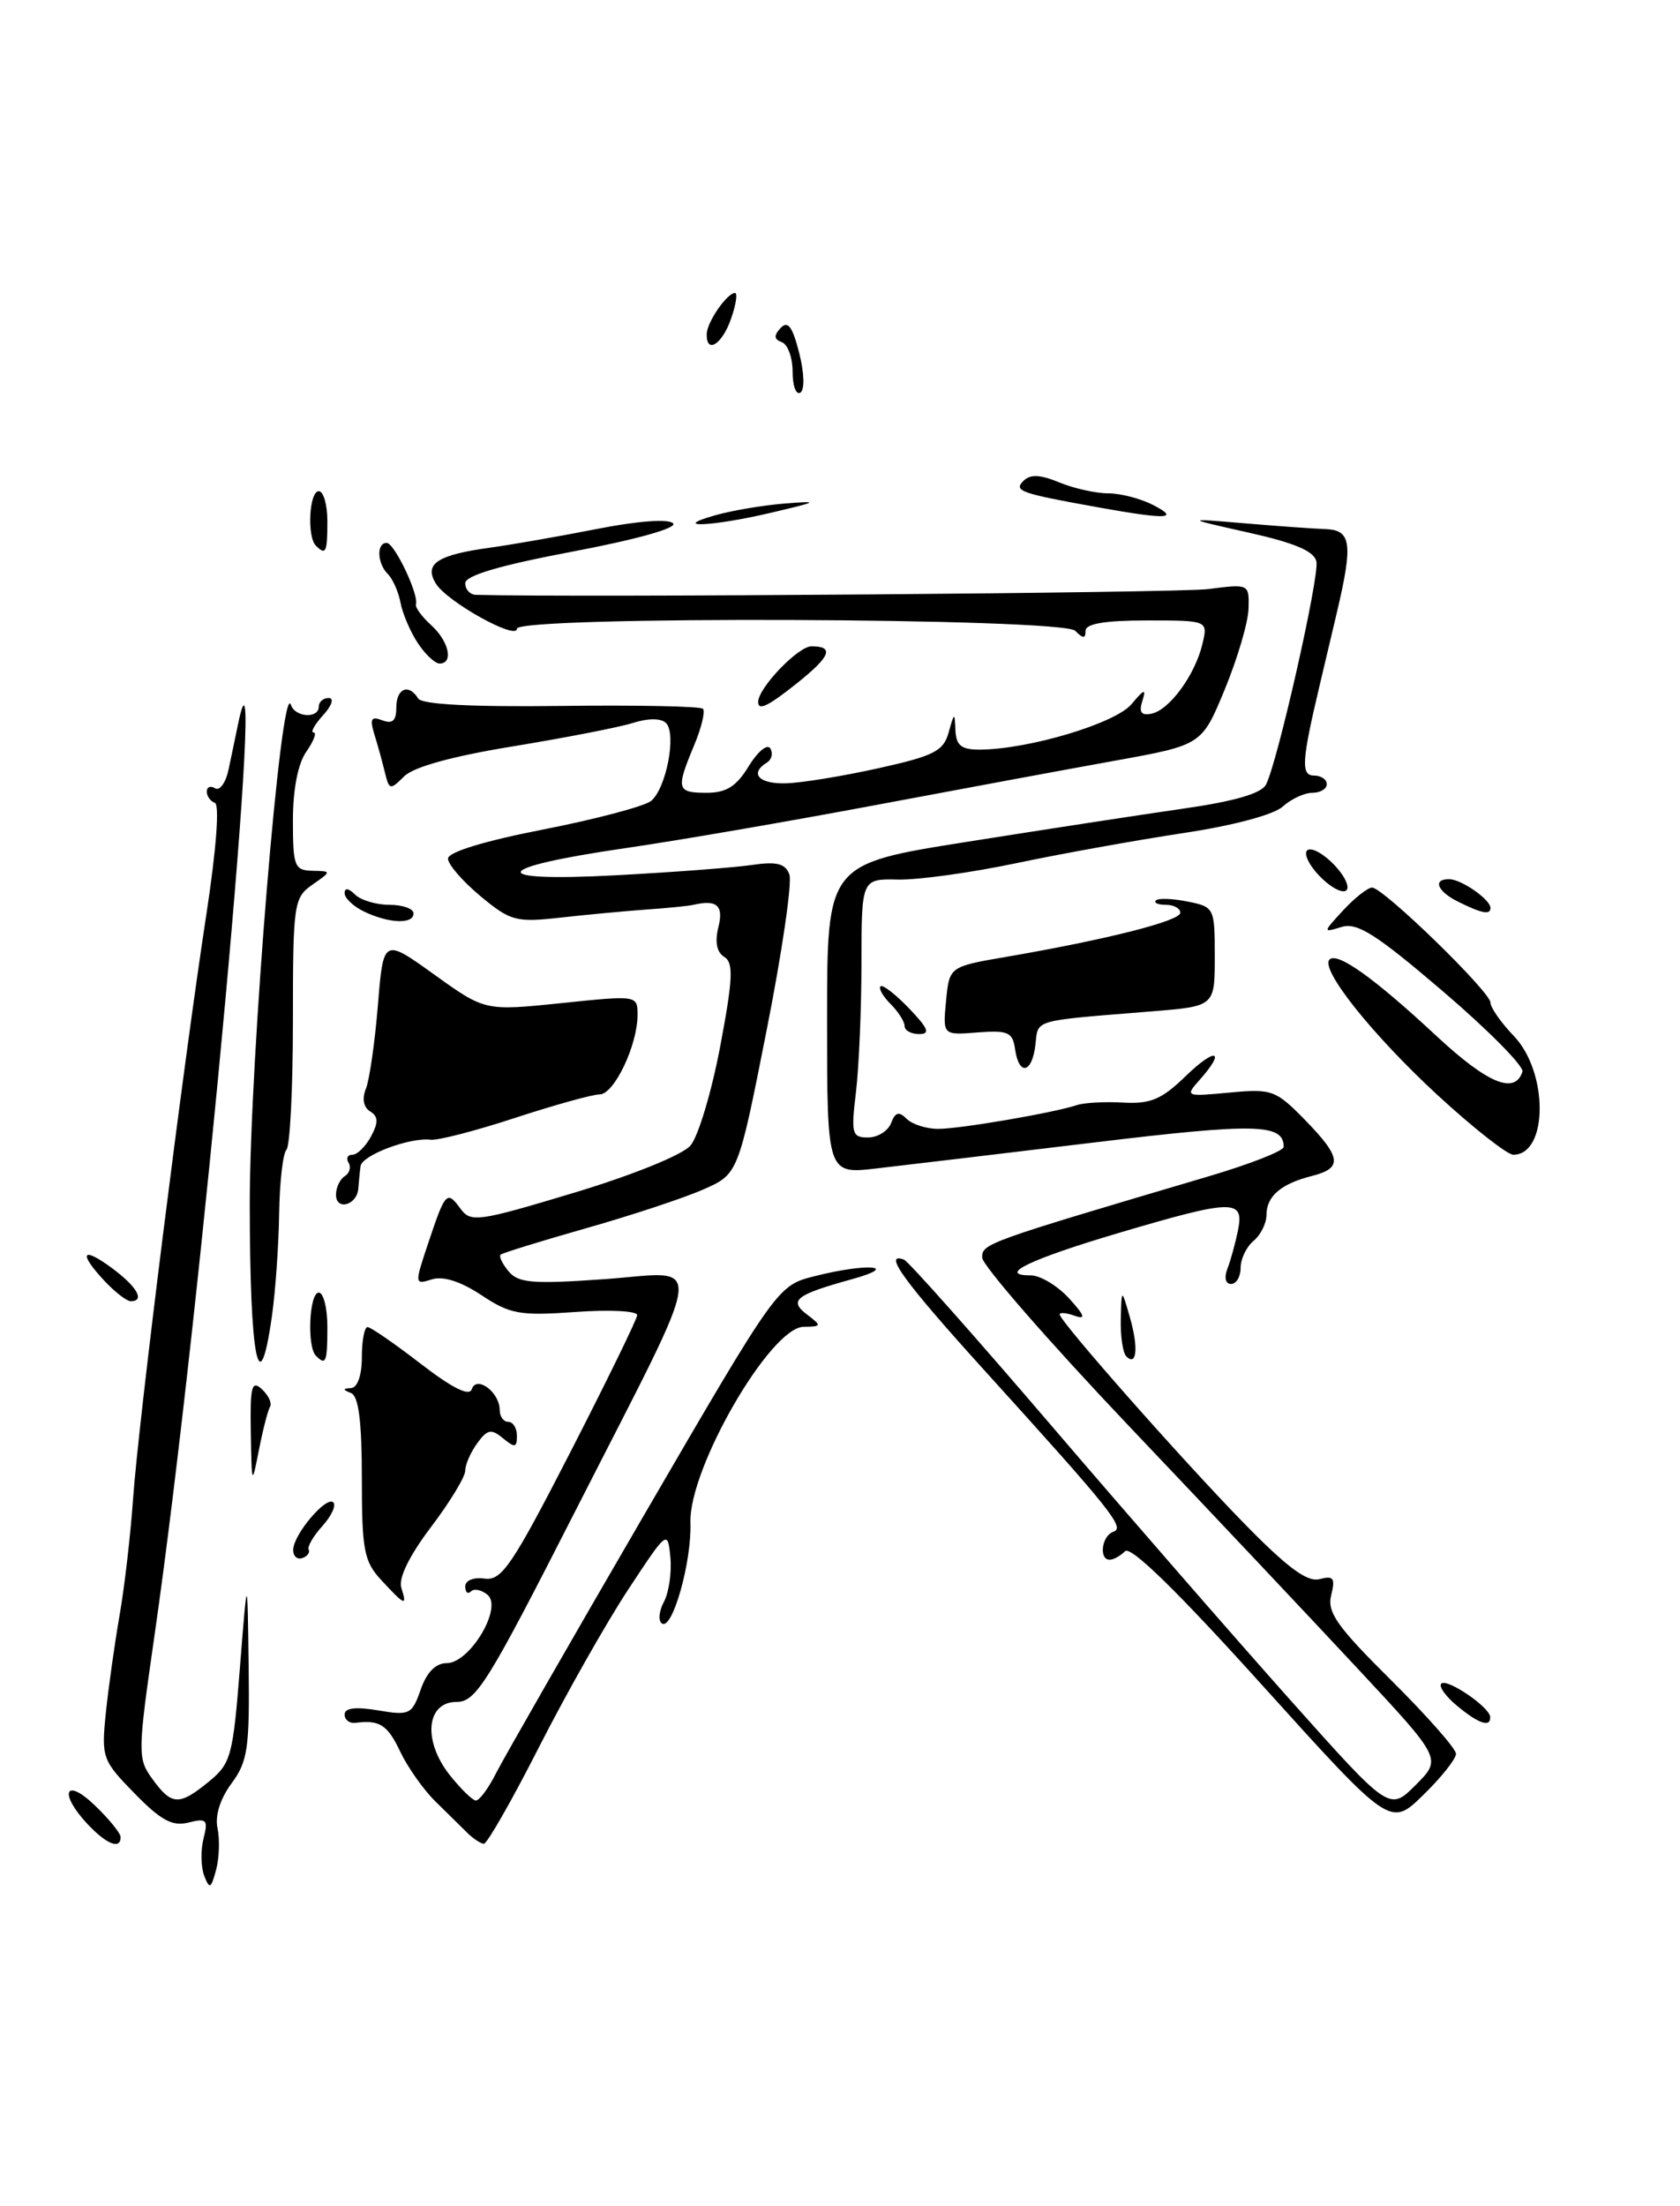 <?xml version="1.0" encoding="UTF-8" standalone="no"?>
<!DOCTYPE svg PUBLIC "-//W3C//DTD SVG 1.1//EN" "http://www.w3.org/Graphics/SVG/1.1/DTD/svg11.dtd" >
<svg xmlns="http://www.w3.org/2000/svg" xmlns:xlink="http://www.w3.org/1999/xlink" version="1.1" viewBox="0 0 195 256">
 <g >
 <path fill="currentColor"
d=" M 23.70 217.67 C 23.32 216.66 23.28 214.73 23.62 213.37 C 24.18 211.17 23.99 210.96 21.87 211.50 C 20.00 211.97 18.67 211.24 15.62 208.12 C 11.88 204.29 11.76 203.96 12.28 198.82 C 12.58 195.90 13.30 190.80 13.87 187.50 C 14.45 184.20 15.15 178.12 15.44 174.00 C 16.05 165.16 21.23 123.86 23.97 106.00 C 25.10 98.60 25.50 93.36 24.94 93.17 C 24.42 92.98 24.00 92.39 24.00 91.86 C 24.00 91.32 24.44 91.15 24.97 91.48 C 25.50 91.81 26.21 90.83 26.53 89.29 C 26.86 87.76 27.34 85.43 27.61 84.13 C 31.15 66.89 23.33 152.34 17.94 189.74 C 15.96 203.49 15.96 204.07 17.70 206.46 C 19.93 209.53 20.79 209.57 24.24 206.75 C 26.81 204.65 27.04 203.79 27.85 193.50 C 28.72 182.50 28.72 182.50 28.86 193.29 C 28.98 202.86 28.76 204.41 26.87 206.96 C 25.55 208.75 24.93 210.72 25.25 212.17 C 25.52 213.45 25.45 215.62 25.08 217.00 C 24.49 219.19 24.32 219.27 23.70 217.67 Z  M 10.17 211.69 C 6.80 208.09 7.53 206.17 11.00 209.50 C 12.65 211.08 14.00 212.74 14.00 213.19 C 14.00 214.67 12.38 214.03 10.17 211.69 Z  M 54.26 212.71 C 53.58 212.05 51.90 210.39 50.52 209.03 C 49.15 207.68 47.32 205.09 46.46 203.28 C 44.98 200.15 44.06 199.56 41.25 199.93 C 40.56 200.01 40.00 199.58 40.00 198.96 C 40.00 198.20 41.27 198.04 43.88 198.48 C 47.54 199.10 47.82 198.96 48.83 196.07 C 49.53 194.06 50.57 193.00 51.85 193.00 C 54.53 193.00 58.38 186.56 56.59 185.07 C 55.89 184.49 55.02 184.31 54.66 184.68 C 54.30 185.04 54.00 184.78 54.00 184.10 C 54.00 183.40 54.97 183.01 56.25 183.19 C 58.23 183.46 59.43 181.69 66.21 168.50 C 70.44 160.25 73.93 153.10 73.96 152.62 C 73.98 152.13 70.76 151.96 66.80 152.25 C 60.34 152.71 59.21 152.51 55.87 150.29 C 53.44 148.69 51.43 148.05 50.11 148.47 C 48.12 149.10 48.11 149.02 49.69 144.30 C 51.69 138.31 51.87 138.11 53.44 140.25 C 54.64 141.89 55.45 141.78 66.61 138.42 C 73.41 136.37 79.20 134.03 80.14 132.94 C 81.04 131.90 82.59 126.73 83.59 121.46 C 85.08 113.55 85.16 111.72 84.06 111.04 C 83.19 110.50 82.96 109.30 83.38 107.61 C 84.02 105.09 83.22 104.36 80.50 105.00 C 79.95 105.13 77.47 105.38 75.00 105.55 C 72.53 105.73 68.03 106.15 65.00 106.49 C 59.88 107.06 59.24 106.88 55.75 103.98 C 53.69 102.26 52.00 100.31 52.00 99.64 C 52.00 98.88 56.23 97.59 63.10 96.25 C 69.21 95.05 74.82 93.56 75.58 92.94 C 77.33 91.48 78.55 85.15 77.31 83.91 C 76.73 83.33 75.25 83.33 73.44 83.90 C 71.82 84.41 65.57 85.62 59.55 86.61 C 52.49 87.76 48.00 89.00 46.90 90.10 C 45.29 91.71 45.17 91.68 44.68 89.65 C 44.39 88.47 43.85 86.48 43.46 85.24 C 42.90 83.41 43.07 83.09 44.38 83.59 C 45.56 84.04 46.00 83.64 46.00 82.11 C 46.00 79.88 47.44 79.28 48.54 81.06 C 48.96 81.75 54.77 82.05 65.13 81.92 C 73.89 81.81 81.30 81.96 81.59 82.25 C 81.88 82.55 81.42 84.46 80.56 86.51 C 78.44 91.59 78.55 92.00 82.01 92.00 C 84.31 92.00 85.48 91.26 86.90 88.92 C 87.94 87.22 89.06 86.29 89.41 86.85 C 89.75 87.41 89.58 88.14 89.02 88.49 C 86.95 89.76 88.09 91.00 91.25 90.90 C 93.04 90.85 97.86 90.06 101.96 89.15 C 108.41 87.72 109.51 87.16 110.11 85.00 C 110.77 82.63 110.81 82.62 110.90 84.75 C 110.98 86.52 111.59 87.00 113.75 86.99 C 119.44 86.95 129.49 83.94 131.34 81.71 C 132.82 79.94 133.07 79.87 132.60 81.32 C 132.17 82.65 132.46 83.06 133.65 82.82 C 135.72 82.41 138.71 78.34 139.56 74.75 C 140.22 72.00 140.22 72.00 133.11 72.00 C 128.25 72.00 126.00 72.38 126.00 73.20 C 126.00 74.13 125.73 74.13 124.80 73.20 C 123.29 71.69 60.00 71.45 60.00 72.96 C 60.00 74.35 51.88 69.83 50.59 67.72 C 49.18 65.43 50.75 64.39 56.92 63.55 C 59.44 63.20 65.04 62.22 69.36 61.37 C 74.04 60.45 77.59 60.19 78.13 60.73 C 78.66 61.26 73.95 62.59 66.51 64.00 C 58.03 65.60 54.00 66.79 54.00 67.68 C 54.00 68.41 54.56 69.01 55.25 69.03 C 67.51 69.35 136.80 68.80 140.25 68.36 C 144.97 67.75 145.00 67.76 144.92 70.62 C 144.88 72.20 143.64 76.41 142.17 79.98 C 139.50 86.45 139.50 86.45 129.50 88.26 C 124.00 89.25 111.40 91.59 101.50 93.45 C 91.60 95.31 78.57 97.56 72.54 98.43 C 56.87 100.71 56.32 102.38 71.50 101.57 C 78.10 101.22 85.19 100.68 87.25 100.38 C 90.14 99.95 91.14 100.20 91.62 101.46 C 91.97 102.36 90.77 110.56 88.96 119.68 C 85.68 136.26 85.68 136.26 81.59 138.05 C 79.34 139.04 73.22 141.06 68.00 142.54 C 62.77 144.03 58.32 145.40 58.11 145.60 C 57.89 145.79 58.31 146.67 59.04 147.54 C 60.16 148.89 61.84 149.03 70.17 148.44 C 81.98 147.60 82.34 144.79 66.70 175.50 C 56.61 195.31 55.25 197.50 53.00 197.50 C 49.48 197.50 49.05 201.98 52.18 205.96 C 53.46 207.57 54.83 208.91 55.22 208.94 C 55.62 208.98 56.69 207.54 57.59 205.75 C 58.50 203.96 66.22 190.50 74.74 175.84 C 90.25 149.18 90.25 149.18 94.57 148.09 C 100.70 146.54 104.60 146.87 98.87 148.45 C 92.33 150.26 91.51 150.91 93.69 152.56 C 95.40 153.86 95.38 153.94 93.28 153.97 C 89.41 154.02 79.93 170.43 80.14 176.70 C 80.30 181.22 78.06 189.16 76.85 188.41 C 76.38 188.12 76.47 186.99 77.06 185.89 C 77.64 184.80 77.98 182.47 77.81 180.70 C 77.50 177.53 77.45 177.57 72.89 184.50 C 70.36 188.35 65.71 196.56 62.56 202.75 C 59.41 208.94 56.53 213.98 56.16 213.96 C 55.80 213.94 54.94 213.38 54.26 212.71 Z  M 146.48 195.53 C 136.66 184.65 131.24 179.36 130.59 180.01 C 130.04 180.56 129.24 181.00 128.80 181.00 C 127.52 181.00 127.88 178.21 129.22 177.76 C 130.62 177.29 129.12 175.42 114.25 159.01 C 104.91 148.70 102.41 145.25 104.92 146.17 C 105.42 146.35 113.15 155.05 122.09 165.50 C 131.04 175.95 143.52 190.28 149.82 197.34 C 161.28 210.18 161.28 210.18 164.32 207.14 C 167.35 204.11 167.35 204.11 157.75 193.81 C 152.47 188.14 140.47 175.41 131.07 165.52 C 121.68 155.63 114.00 146.81 114.00 145.93 C 114.00 144.31 114.39 144.17 140.25 136.52 C 145.06 135.10 149.00 133.56 149.00 133.09 C 149.00 130.39 145.79 130.31 127.00 132.58 C 116.28 133.87 104.91 135.23 101.75 135.59 C 96.00 136.26 96.00 136.26 96.00 118.26 C 96.00 100.26 96.00 100.26 112.25 97.69 C 121.19 96.27 132.47 94.54 137.33 93.84 C 143.28 92.99 146.42 92.08 146.95 91.04 C 148.28 88.47 153.14 66.98 152.80 65.18 C 152.57 63.98 150.34 63.02 144.99 61.82 C 137.50 60.14 137.50 60.14 144.37 60.72 C 148.15 61.04 152.43 61.35 153.87 61.40 C 156.84 61.51 157.06 63.07 155.19 71.00 C 154.60 73.47 153.70 77.30 153.18 79.50 C 151.09 88.30 150.98 90.00 152.52 90.00 C 153.34 90.00 154.00 90.45 154.00 91.00 C 154.00 91.55 153.25 92.00 152.33 92.00 C 151.41 92.00 149.86 92.72 148.89 93.60 C 147.84 94.55 143.07 95.82 137.31 96.68 C 131.91 97.50 123.22 99.06 118.00 100.16 C 112.78 101.26 106.59 102.12 104.25 102.07 C 100.00 101.98 100.00 101.98 99.99 111.74 C 99.99 117.11 99.70 123.86 99.35 126.75 C 98.77 131.57 98.89 132.00 100.75 132.00 C 101.87 132.00 103.07 131.25 103.43 130.33 C 103.91 129.06 104.34 128.94 105.23 129.83 C 105.87 130.47 107.52 131.00 108.89 131.00 C 111.46 131.00 122.35 129.13 125.00 128.24 C 125.83 127.96 128.24 127.83 130.36 127.95 C 133.54 128.13 134.84 127.58 137.61 124.89 C 141.11 121.50 142.35 121.82 139.25 125.31 C 137.53 127.24 137.59 127.27 142.70 126.79 C 147.62 126.33 148.07 126.49 151.45 129.94 C 155.72 134.32 155.87 135.56 152.26 136.47 C 148.69 137.37 147.00 138.82 147.00 141.00 C 147.00 141.97 146.32 143.32 145.50 144.00 C 144.68 144.68 144.00 146.09 144.00 147.12 C 144.00 148.16 143.50 149.00 142.89 149.00 C 142.25 149.00 142.07 148.27 142.46 147.25 C 142.84 146.29 143.39 144.26 143.70 142.75 C 144.43 139.13 143.10 139.16 129.88 143.07 C 119.55 146.13 115.66 148.00 119.63 148.00 C 120.74 148.00 122.74 149.20 124.08 150.66 C 125.91 152.67 126.08 153.17 124.75 152.69 C 123.79 152.35 123.00 152.27 123.00 152.53 C 123.00 153.31 136.95 169.13 144.26 176.63 C 149.40 181.90 151.72 183.63 153.16 183.25 C 154.79 182.82 155.01 183.13 154.51 185.12 C 154.02 187.10 155.19 188.75 161.46 194.97 C 165.61 199.09 169.00 202.93 169.00 203.52 C 169.00 204.11 167.29 206.27 165.19 208.31 C 161.38 212.03 161.38 212.03 146.48 195.53 Z  M 169.11 197.94 C 167.79 196.85 166.97 195.69 167.29 195.38 C 167.95 194.72 172.92 198.11 172.97 199.25 C 173.02 200.51 171.62 200.03 169.11 197.94 Z  M 44.25 183.36 C 42.25 181.20 42.00 179.89 42.00 171.55 C 42.00 164.98 41.63 162.02 40.75 161.66 C 39.75 161.26 39.75 161.14 40.75 161.08 C 41.50 161.03 42.00 159.59 42.00 157.50 C 42.00 155.57 42.30 154.00 42.66 154.00 C 43.02 154.00 45.79 155.91 48.82 158.25 C 52.52 161.10 54.48 162.07 54.76 161.21 C 55.31 159.56 58.00 161.56 58.00 163.62 C 58.00 164.38 58.45 165.00 59.00 165.00 C 59.55 165.00 60.00 165.73 60.00 166.62 C 60.00 168.00 59.76 168.04 58.39 166.91 C 57.03 165.78 56.57 165.86 55.39 167.48 C 54.63 168.53 54.00 169.96 54.00 170.67 C 54.00 171.38 52.21 174.33 50.01 177.23 C 47.50 180.55 46.23 183.15 46.58 184.25 C 47.28 186.45 47.03 186.36 44.25 183.36 Z  M 34.03 179.83 C 34.08 178.04 37.89 173.55 38.69 174.35 C 39.04 174.70 38.46 175.94 37.41 177.10 C 36.36 178.26 35.65 179.49 35.83 179.83 C 36.00 180.17 35.67 180.61 35.08 180.81 C 34.48 181.01 34.01 180.57 34.03 179.83 Z  M 29.11 166.21 C 29.02 160.88 29.21 160.12 30.40 161.21 C 31.16 161.92 31.59 162.83 31.35 163.23 C 31.10 163.64 30.52 165.89 30.06 168.23 C 29.23 172.45 29.22 172.43 29.11 166.21 Z  M 28.99 139.75 C 28.99 123.02 32.66 78.47 33.77 81.80 C 34.25 83.25 37.00 83.42 37.00 82.00 C 37.00 81.45 37.52 81.00 38.15 81.00 C 38.81 81.00 38.53 81.87 37.50 83.00 C 36.50 84.10 36.01 85.00 36.40 85.00 C 36.79 85.00 36.41 86.00 35.56 87.22 C 34.58 88.61 34.00 91.61 34.00 95.22 C 34.00 100.53 34.18 101.00 36.25 101.05 C 38.50 101.10 38.50 101.10 36.25 102.67 C 34.10 104.18 34.00 104.85 34.00 118.46 C 34.00 126.27 33.66 133.00 33.25 133.42 C 32.84 133.83 32.46 137.17 32.40 140.83 C 32.35 144.50 31.97 149.86 31.56 152.75 C 30.08 163.18 29.00 157.73 28.99 139.75 Z  M 36.67 157.33 C 35.61 156.28 35.89 150.00 37.00 150.00 C 37.55 150.00 38.00 151.80 38.00 154.00 C 38.00 158.09 37.83 158.50 36.67 157.33 Z  M 130.73 157.40 C 130.33 156.99 130.04 155.05 130.09 153.08 C 130.18 149.50 130.18 149.50 131.14 152.84 C 132.16 156.37 131.95 158.62 130.73 157.40 Z  M 12.17 148.69 C 9.06 145.37 9.49 144.57 13.00 147.16 C 15.91 149.31 16.87 151.00 15.17 151.00 C 14.72 151.00 13.37 149.96 12.17 148.69 Z  M 39.00 138.64 C 39.00 137.80 39.46 136.84 40.02 136.49 C 40.58 136.14 40.77 135.44 40.46 134.93 C 40.14 134.42 40.34 134.00 40.91 134.00 C 41.47 134.00 42.44 133.04 43.07 131.87 C 43.94 130.24 43.91 129.56 42.96 128.97 C 42.19 128.50 42.00 127.49 42.47 126.35 C 42.88 125.33 43.51 120.98 43.86 116.68 C 44.50 108.86 44.50 108.86 50.40 113.09 C 56.29 117.32 56.29 117.32 65.15 116.41 C 73.97 115.49 74.00 115.50 74.00 117.78 C 74.00 121.29 71.28 127.00 69.60 127.00 C 68.78 127.00 64.37 128.23 59.80 129.72 C 55.24 131.22 50.83 132.36 50.00 132.26 C 47.58 131.96 42.01 134.05 41.85 135.33 C 41.76 135.97 41.65 137.14 41.59 137.92 C 41.45 139.86 39.00 140.54 39.00 138.64 Z  M 166.90 127.12 C 159.31 120.12 153.20 112.47 154.32 111.35 C 155.23 110.44 159.51 113.50 166.71 120.20 C 172.67 125.74 175.82 127.06 176.71 124.37 C 176.92 123.76 172.78 119.57 167.52 115.07 C 159.73 108.41 157.53 107.01 155.72 107.57 C 153.52 108.24 153.52 108.23 155.92 105.62 C 157.26 104.18 158.76 103.00 159.26 103.00 C 160.55 103.00 173.00 115.10 173.00 116.35 C 173.00 116.92 174.22 118.67 175.72 120.23 C 179.74 124.43 179.70 134.00 175.65 134.00 C 174.95 134.00 171.01 130.90 166.90 127.12 Z  M 117.82 121.75 C 117.54 119.78 117.00 119.54 113.47 119.81 C 109.43 120.13 109.43 120.13 109.81 116.15 C 110.19 112.17 110.19 112.17 116.85 111.03 C 128.51 109.02 137.00 106.87 137.00 105.92 C 137.00 105.41 136.25 105.00 135.33 105.00 C 134.42 105.00 133.89 104.77 134.17 104.49 C 134.45 104.21 136.10 104.27 137.84 104.62 C 140.95 105.24 141.00 105.35 141.00 111.01 C 141.00 116.77 141.00 116.77 133.75 117.36 C 119.65 118.50 120.53 118.25 120.18 121.25 C 119.80 124.56 118.27 124.89 117.82 121.75 Z  M 105.00 119.07 C 105.00 118.56 104.27 117.41 103.38 116.52 C 102.49 115.63 101.96 114.71 102.20 114.46 C 102.45 114.22 103.93 115.37 105.51 117.01 C 107.75 119.35 108.01 120.00 106.69 120.00 C 105.76 120.00 105.00 119.58 105.00 119.07 Z  M 42.25 105.78 C 41.01 105.18 40.00 104.22 40.00 103.65 C 40.00 103.00 40.46 103.06 41.20 103.80 C 41.86 104.46 43.66 105.00 45.20 105.00 C 46.74 105.00 48.00 105.45 48.00 106.00 C 48.00 107.28 45.14 107.17 42.25 105.78 Z  M 169.25 104.64 C 166.80 103.43 166.25 101.98 168.25 102.03 C 169.68 102.07 173.00 104.40 173.00 105.36 C 173.00 106.20 172.01 106.01 169.25 104.64 Z  M 153.07 101.57 C 151.85 100.27 151.27 98.95 151.78 98.64 C 152.29 98.32 153.71 99.13 154.93 100.43 C 156.15 101.73 156.73 103.05 156.22 103.36 C 155.71 103.68 154.29 102.87 153.07 101.57 Z  M 88.00 81.46 C 88.00 79.84 92.64 75.00 94.19 75.00 C 96.86 75.00 96.41 76.17 92.55 79.25 C 89.16 81.96 88.00 82.52 88.00 81.46 Z  M 48.49 74.62 C 47.63 73.32 46.73 71.21 46.49 69.95 C 46.25 68.68 45.59 67.19 45.02 66.62 C 43.77 65.37 43.68 63.00 44.88 63.00 C 45.78 63.00 48.63 68.99 48.28 70.13 C 48.17 70.48 48.96 71.56 50.04 72.54 C 52.11 74.41 52.68 77.00 51.02 77.00 C 50.49 77.00 49.35 75.93 48.49 74.62 Z  M 36.67 63.33 C 35.61 62.28 35.89 57.00 37.00 57.00 C 37.55 57.00 38.00 58.58 38.00 60.50 C 38.00 64.10 37.82 64.48 36.67 63.33 Z  M 83.00 59.80 C 84.92 59.25 88.53 58.64 91.00 58.44 C 95.17 58.11 95.07 58.19 89.50 59.50 C 82.73 61.10 77.60 61.33 83.00 59.80 Z  M 127.50 58.88 C 118.37 57.24 117.63 56.97 118.80 55.80 C 119.59 55.01 120.74 55.07 122.95 55.98 C 124.64 56.68 127.20 57.25 128.64 57.25 C 130.08 57.25 132.43 57.87 133.88 58.62 C 136.99 60.24 135.45 60.31 127.50 58.88 Z  M 92.00 43.14 C 92.00 41.51 91.44 39.96 90.75 39.71 C 89.83 39.37 89.79 38.94 90.61 38.06 C 91.45 37.17 91.98 37.89 92.76 40.94 C 93.36 43.30 93.41 45.24 92.90 45.56 C 92.40 45.87 92.00 44.78 92.00 43.14 Z  M 82.03 38.75 C 82.07 37.36 84.39 34.00 85.31 34.00 C 85.63 34.00 85.43 35.35 84.85 37.00 C 83.81 39.99 81.97 41.13 82.03 38.75 Z "/>
</g>
</svg>